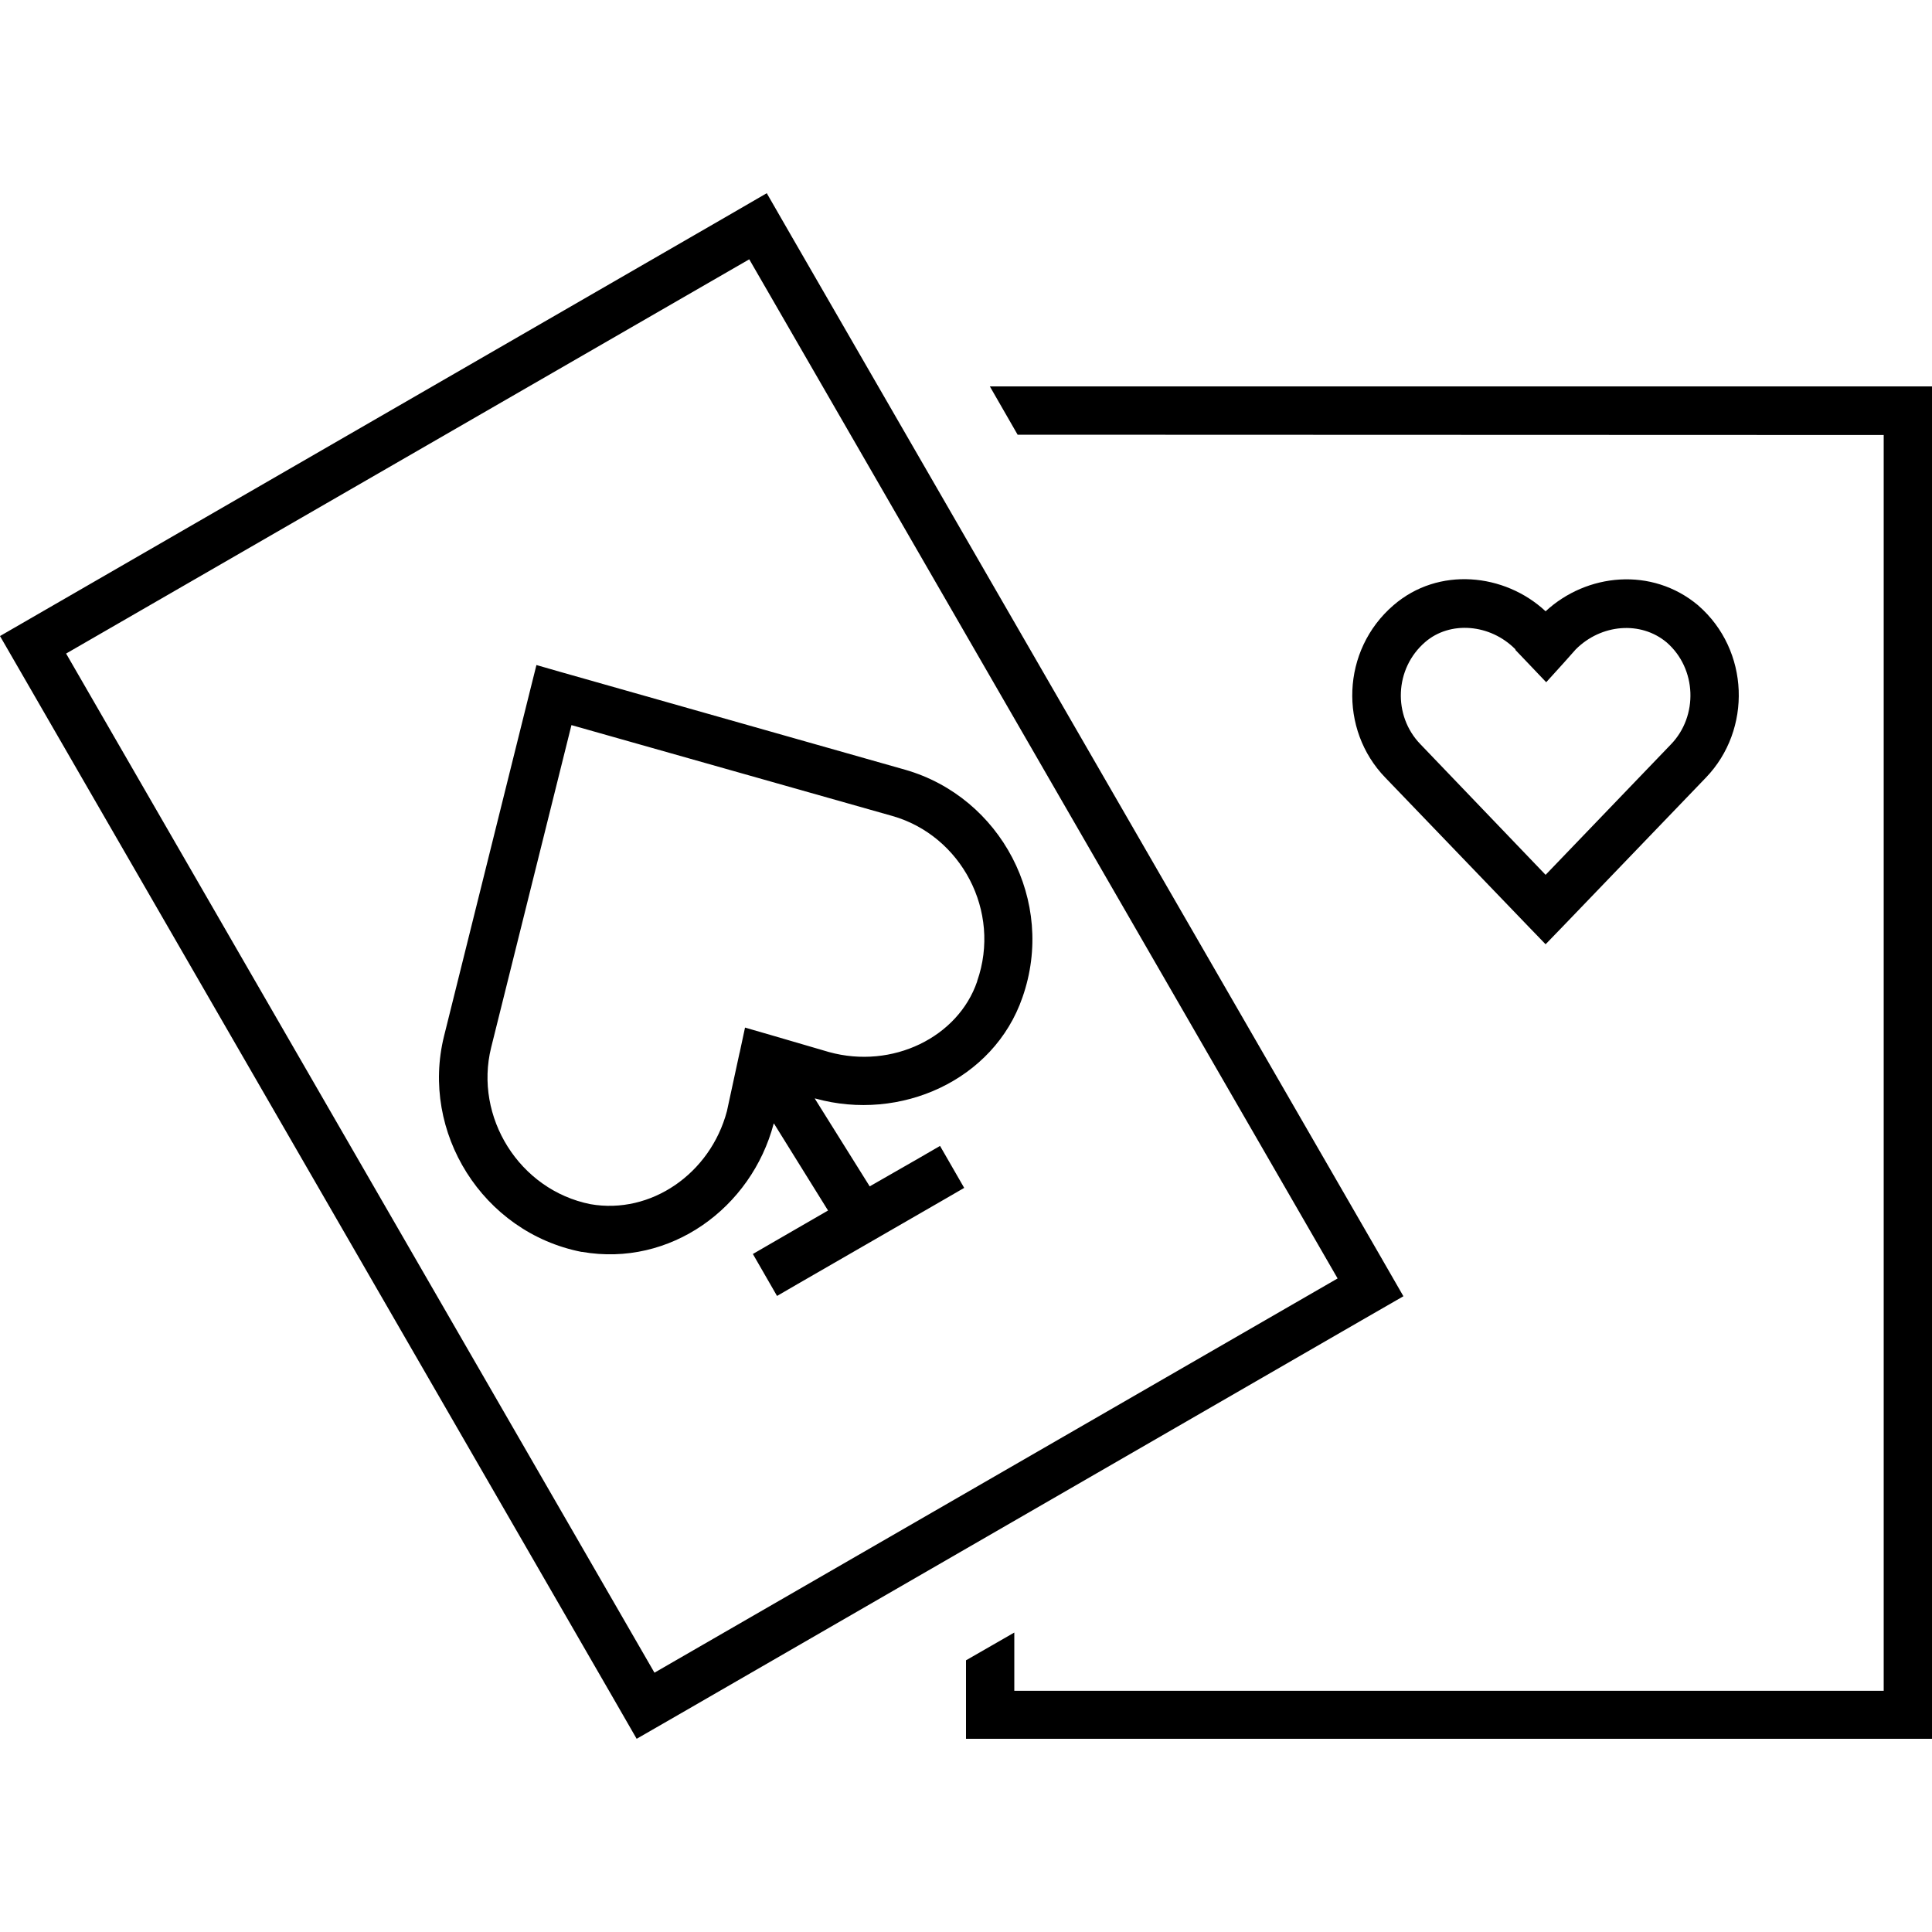 <svg xmlns="http://www.w3.org/2000/svg" width="24" height="24" viewBox="0 0 640 512">
    <path d="M216.8 490.1L443.1 359.5 248.2 21.9 21.9 152.5 216.8 490.1zM0 146.7L240.2 8 254 0l8 13.9L456.9 351.5l8 13.9-13.9 8L224.8 504l-13.9 8-8-13.9L0 146.7zM320 486l16-9.2 0 19.3 288 0 0-416L337.1 80l-9.2-16L624 64l16 0 0 16 0 416 0 16-16 0-288 0-16 0 0-16 0-10zM502 151.1c-8.4-8.5-21.7-9.5-29.9-2.4c0 0 0 0 0 0c0 0 0 0 0 0c-10.2 8.8-10.7 24.4-1.6 33.8c0 0 0 0 0 0L512 225.8l41.5-43.2s0 0 0 0c9.1-9.4 8.6-25.1-1.4-33.8c-8.6-7.2-21.7-6.1-30.1 2.3l-4 4.5-5.8 6.4-5.9-6.2-4.3-4.5zm10-12.6c13.6-12.6 35.2-14.8 50.5-2l.1 .1s0 0 0 0c17 14.8 17.8 41.1 2.5 57c0 0 0 0 0 0l-47.3 49.2-5.8 6-5.8-6-47.3-49.2s0 0 0 0c-15.4-15.9-14.6-42.2 2.7-57.1c14.9-12.9 36.8-10.6 50.3 1.9zM245 284.8l1.8-8.4 8.3 2.4 19.5 5.7c21 5.8 42.8-4.9 49.1-23.4c0 0 0 0 0-.1c8.1-23.1-5.3-48.2-28.1-54.7c0 0 0 0 0 0L189.3 176.2 162.7 283s0 0 0 0c-5.7 23 9.3 47.2 32.9 51.9c20 3.5 39.7-10.1 45.2-30.8l4.2-19.4zm11.3 23.4c-7.4 28-34.3 47.6-63.5 42.5l-.2 0s0 0 0 0c-32.8-6.5-53.4-39.7-45.5-71.5l28.6-114.9 2-8 8 2.3L299.9 191s0 0 0 0c31.6 9.1 50 43.5 38.8 75.4c-9.5 27.5-40.5 41.3-68.6 33.5l-.1 0s0 0 0 0l-.1 0L288.1 329l16.4-9.4 6.9-4 8 13.9-6.9 4-48.2 27.8-6.9 4-8-13.9 6.9-4 18-10.4-17.9-28.8z"/>
</svg>